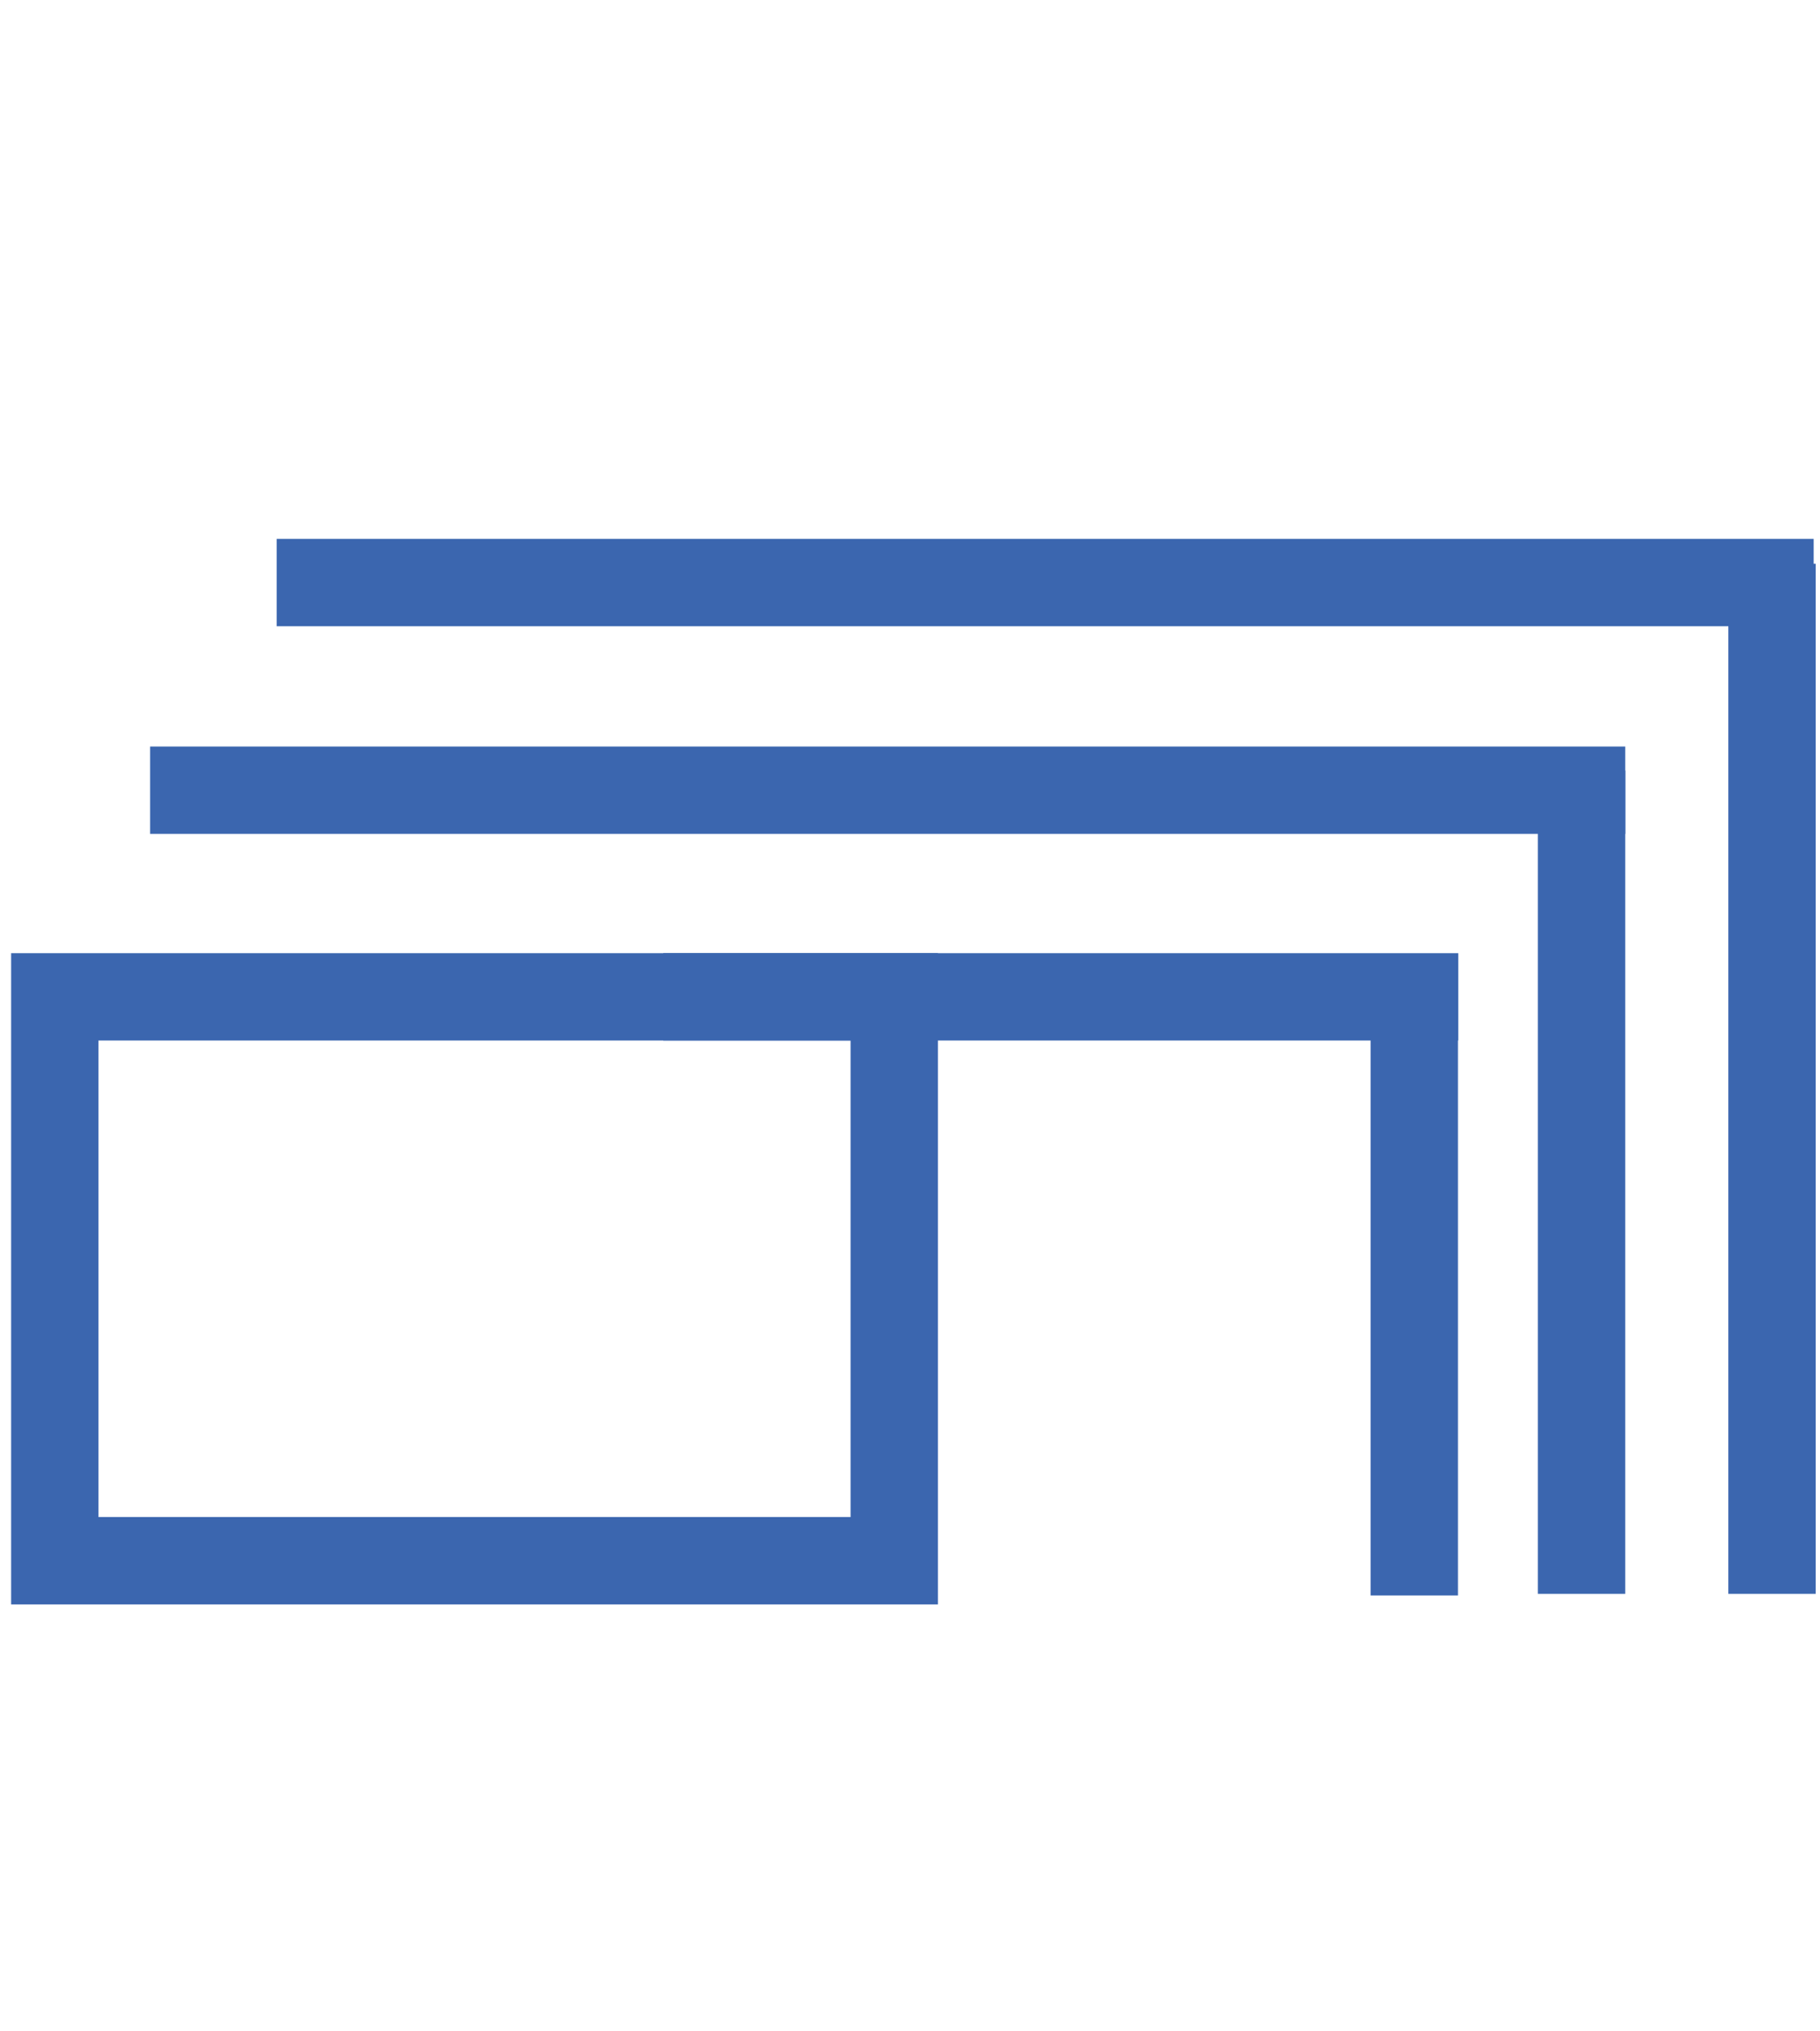 <?xml version="1.0" encoding="utf-8"?>
<!-- Generator: Adobe Illustrator 16.0.3, SVG Export Plug-In . SVG Version: 6.00 Build 0)  -->
<!DOCTYPE svg PUBLIC "-//W3C//DTD SVG 1.1//EN" "http://www.w3.org/Graphics/SVG/1.1/DTD/svg11.dtd">
<svg version="1.1" id="Layer_1" xmlns="http://www.w3.org/2000/svg" xmlns:xlink="http://www.w3.org/1999/xlink" x="0px" y="0px"
	 width="41.667px" height="46.5px" viewBox="0 0 41.667 46.5" enable-background="new 0 0 41.667 46.5" xml:space="preserve">
<rect x="1.255" y="22.823" fill="none" stroke="#3B66AF" stroke-width="2" stroke-miterlimit="10" width="19.218" height="12.91"/>
<line fill="none" stroke="#3B66AF" stroke-width="2" stroke-miterlimit="10" x1="33.386" y1="22.823" x2="15.185" y2="22.823"/>
<line fill="none" stroke="#3B66AF" stroke-width="2" stroke-miterlimit="10" x1="32.378" y1="22.394" x2="32.378" y2="36.529"/>
<line fill="none" stroke="#3B66AF" stroke-width="2" stroke-miterlimit="10" x1="3.437" y1="18.092" x2="37.208" y2="18.092"/>
<line fill="none" stroke="#3B66AF" stroke-width="2" stroke-miterlimit="10" x1="36.208" y1="17.642" x2="36.208" y2="36.492"/>
<line fill="none" stroke="#3B66AF" stroke-width="2" stroke-miterlimit="10" x1="6.335" y1="13.338" x2="41.522" y2="13.338"/>
<line fill="none" stroke="#3B66AF" stroke-width="2" stroke-miterlimit="10" x1="40.569" y1="12.907" x2="40.569" y2="36.492"/>
</svg>
